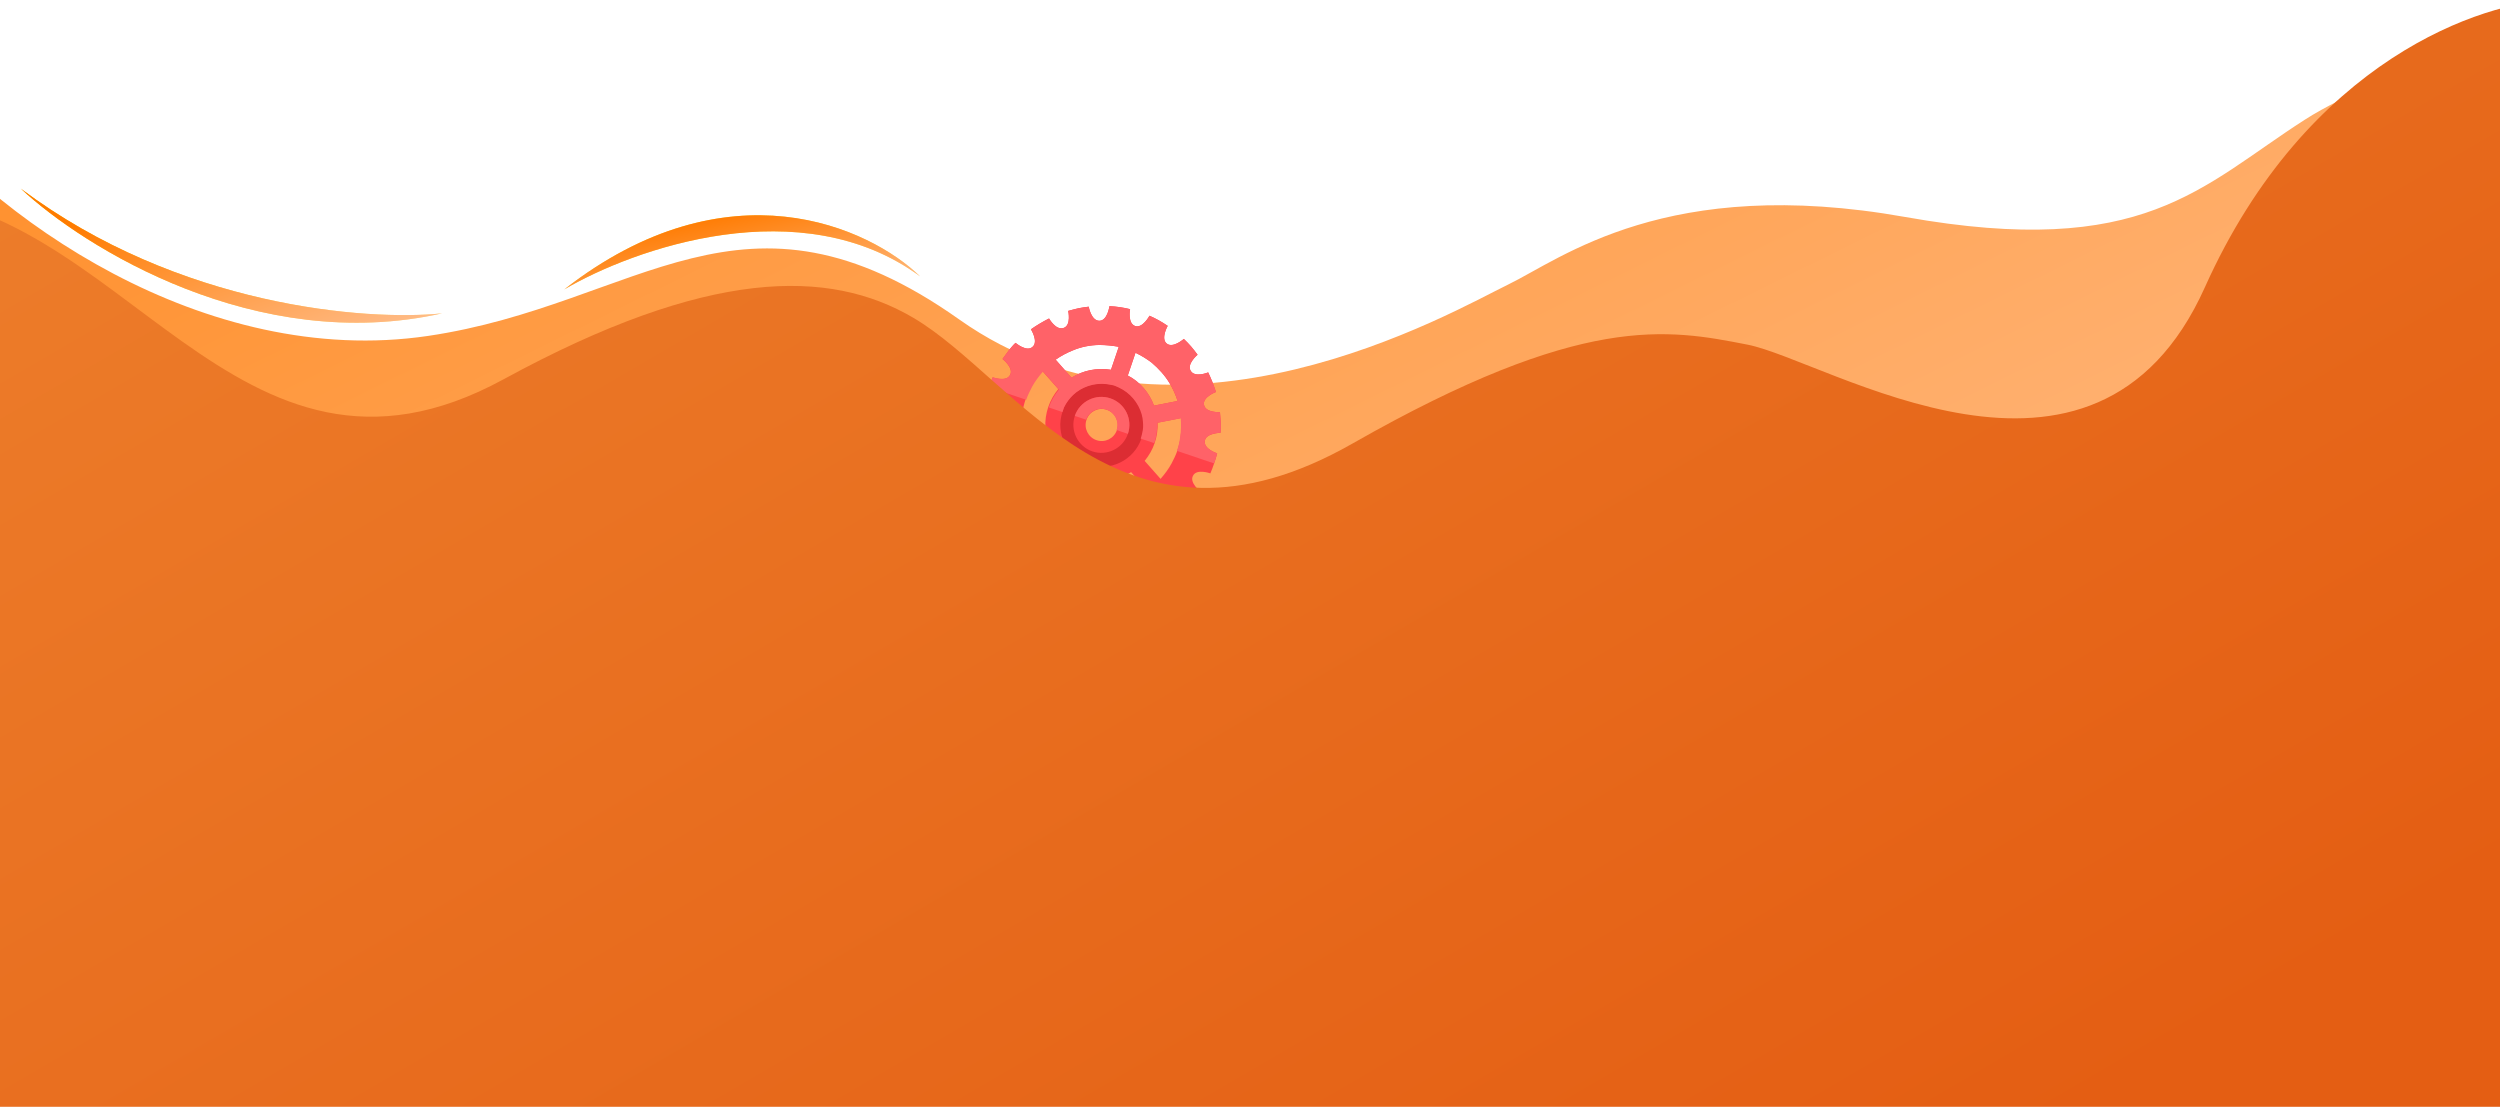 <svg width="1440" height="638" viewBox="0 0 1440 638" fill="none" xmlns="http://www.w3.org/2000/svg">
<path d="M1498 624H-60V53.5C-6 125.5 118 212.5 246.5 193.5C368.5 175.461 427.5 95.5 552.5 184C677.5 272.5 837.5 179 868.5 164C899.5 149 960 100.5 1097.5 125C1235 149.5 1267.5 107.5 1327.5 69C1375.5 38.2 1461.17 20.167 1498 15V624Z" fill="url(#paint0_linear)"/>
<path d="M663.817 254.701C658.326 270.91 640.866 279.534 624.657 274.043C608.448 268.553 599.823 251.093 605.314 234.883C610.805 218.674 628.265 210.05 644.474 215.541C660.497 220.968 669.244 238.678 663.817 254.701ZM619.847 239.806C617.133 247.818 621.445 256.548 629.456 259.261C637.468 261.975 646.198 257.663 648.912 249.652C651.625 241.64 647.313 232.91 639.302 230.196C631.29 227.483 622.56 231.795 619.847 239.806Z" fill="#DC2D33"/>
<path d="M649.659 249.903C646.819 258.287 637.59 262.846 629.206 260.006C620.822 257.166 616.263 247.937 619.103 239.553C621.943 231.169 631.172 226.61 639.556 229.45C648.126 232.353 652.499 241.519 649.659 249.903ZM625.81 241.825C624.169 246.669 626.757 251.907 631.601 253.548C636.445 255.189 641.683 252.601 643.324 247.757C644.965 242.913 642.378 237.675 637.533 236.034C632.689 234.393 627.451 236.981 625.81 241.825Z" fill="#FF4249"/>
<path d="M649.661 249.905L643.14 247.696C644.781 242.852 642.194 237.614 637.35 235.973C632.505 234.332 627.268 236.919 625.627 241.764L619.106 239.555C621.946 231.171 631.174 226.612 639.559 229.452C648.129 232.355 652.501 241.521 649.661 249.905Z" fill="#FF6268"/>
<path d="M662.094 181.87C663.894 182.687 665.694 183.505 667.431 184.508C669.168 185.512 670.905 186.516 672.579 187.706C672.579 187.706 668.438 195.026 672.032 197.905C675.626 200.784 681.874 195.216 681.874 195.216C683.298 196.529 684.659 198.029 686.02 199.528C687.382 201.028 688.494 202.651 689.792 204.337C689.792 204.337 683.421 209.656 685.828 213.586C687 215.645 689.425 215.843 691.79 215.606C693.968 215.305 695.901 214.506 695.901 214.506C696.763 216.252 697.563 218.184 698.362 220.117C699.161 222.049 699.774 223.918 700.387 225.787C700.387 225.787 692.535 228.735 693.508 233.219C694.419 237.889 702.695 237.369 702.695 237.369C702.872 239.298 702.986 241.414 703.163 243.343C703.277 245.459 703.268 247.325 703.01 249.314C703.01 249.314 694.674 249.398 693.967 253.936C693.198 258.66 701.086 261.124 701.086 261.124C700.642 263.051 700.01 264.914 699.316 266.963C698.685 268.826 698.054 270.689 697.173 272.676C697.173 272.676 689.225 269.776 687.151 274.058C684.955 278.091 691.524 283.223 691.524 283.223C690.333 284.897 689.143 286.571 688.016 288.059C686.64 289.669 685.513 291.157 684.014 292.518C684.014 292.518 677.571 287.013 674.196 290.231C670.698 293.2 675.142 300.313 675.142 300.313C673.519 301.425 671.897 302.537 670.088 303.585C668.279 304.634 666.533 305.497 664.723 306.545C664.723 306.545 663.675 304.736 662.127 303.173C660.58 301.611 658.533 300.295 656.165 301.154C651.865 302.813 653.692 310.908 653.692 310.908C651.822 311.521 649.83 311.885 647.775 312.435C645.782 312.798 643.79 313.162 641.861 313.339C641.861 313.339 640.469 305.183 635.679 305.222C631.075 305.324 629.978 313.468 629.915 313.654C627.863 313.582 625.873 313.324 623.884 313.065C621.895 312.807 619.968 312.362 618.042 311.917C618.042 311.917 619.575 303.713 615.103 302.199C610.632 300.684 606.863 308.13 606.863 308.13C605.063 307.313 603.263 306.496 601.526 305.492C599.789 304.488 598.053 303.484 596.379 302.294C596.379 302.294 600.52 294.974 596.926 292.095C593.332 289.216 587.084 294.784 587.084 294.784C585.66 293.471 584.299 291.971 582.937 290.472C581.576 288.972 580.464 287.349 579.166 285.664C579.166 285.664 585.537 280.345 583.13 276.414C581.958 274.355 579.533 274.157 577.168 274.394C574.989 274.695 573.057 275.494 573.057 275.494C572.194 273.748 571.395 271.816 570.596 269.884C569.797 267.951 569.184 266.082 568.571 264.213C568.571 264.213 576.423 261.265 575.449 256.781C574.539 252.112 566.263 252.631 566.263 252.631C566.086 250.702 565.972 248.586 565.794 246.657C565.68 244.541 565.689 242.675 565.948 240.686C565.948 240.686 574.284 240.602 574.99 236.064C575.76 231.34 567.871 228.876 567.871 228.876C568.316 226.95 568.947 225.087 569.642 223.037C570.273 221.174 570.904 219.311 571.784 217.325C571.784 217.325 579.733 220.225 581.806 215.942C584.003 211.91 577.434 206.777 577.434 206.777C578.624 205.103 579.814 203.429 580.941 201.942C582.318 200.331 583.445 198.843 584.944 197.482C584.944 197.482 591.387 202.988 594.762 199.769C598.26 196.8 593.815 189.687 593.815 189.687C595.438 188.575 597.061 187.464 598.87 186.415C600.679 185.366 602.239 184.441 604.234 183.455C604.234 183.455 605.283 185.264 606.831 186.827C608.378 188.389 610.425 189.706 612.793 188.846C617.093 187.188 615.266 179.092 615.266 179.092C617.135 178.479 619.128 178.115 621.183 177.565C623.176 177.202 625.168 176.838 627.097 176.661C627.097 176.661 628.488 184.817 633.278 184.778C637.882 184.676 638.979 176.532 639.042 176.346C641.095 176.418 643.084 176.677 645.074 176.935C647.063 177.194 648.989 177.638 650.916 178.083C650.916 178.083 649.383 186.287 653.854 187.802C658.139 189.253 662.094 181.87 662.094 181.87ZM687.594 234.123C687.594 234.123 687.594 234.123 687.717 234.373C687.717 234.373 687.531 234.309 687.594 234.123ZM674.807 266.968C676 264.673 677.256 262.19 678.139 259.582C679.023 256.974 679.657 254.488 679.982 251.691C680.559 248.148 680.577 244.415 680.346 240.806L666.772 243.477C666.94 247.273 666.423 251.252 665.097 255.164C663.772 259.077 661.828 262.364 659.324 265.462L668.481 275.833C670.858 273.108 673.112 270.133 674.807 266.968ZM644.414 223.027C643.669 222.775 642.987 222.336 642.242 222.083C641.496 221.831 640.751 221.579 639.943 221.512C632.797 219.923 625.572 221.629 620.016 225.77C619.703 226.08 619.454 226.203 619.141 226.512C618.829 226.822 618.579 226.945 618.267 227.255C616.142 229.235 614.264 231.714 612.882 234.569C612.818 234.755 612.818 234.755 612.755 234.941C612.629 235.314 612.44 235.873 612.314 236.246C612.187 236.618 612.124 236.805 611.998 237.177C607.769 249.66 614.546 263.379 627.029 267.607C639.512 271.836 653.23 265.06 657.459 252.577C657.522 252.39 657.585 252.204 657.648 252.018C658.09 250.713 658.345 249.346 658.601 247.979C658.601 247.979 658.601 247.979 658.664 247.793C659.048 245.431 658.811 243.066 658.511 240.887C658.451 240.451 658.327 240.202 658.267 239.766C658.207 239.33 658.084 239.081 658.024 238.645C655.755 231.853 651.055 226.108 644.414 223.027ZM635.376 290.789C640.788 290.753 645.957 289.596 651.006 287.568C654.371 286.216 657.677 284.428 660.673 282.327L651.517 271.956C644.903 276.154 636.87 277.795 628.789 276.511L624.308 289.74C628.161 290.629 631.767 291.02 635.376 290.789ZM590.556 258.783C591.659 262.272 593.197 265.701 595.048 268.82C597.825 273.499 601.476 277.436 605.503 280.877C608.291 283.068 611.579 285.012 614.806 286.521L619.287 273.293C612.027 269.587 606.708 263.216 604.007 255.863L590.556 258.783ZM594.091 222.596C592.898 224.892 591.642 227.374 590.758 229.982C589.875 232.591 589.24 235.076 588.916 237.874C588.339 241.417 588.321 245.149 588.552 248.758L602.126 246.087C601.958 242.292 602.475 238.313 603.8 234.4C605.125 230.488 607.07 227.2 609.573 224.102L600.417 213.731C598.04 216.457 595.786 219.432 594.091 222.596ZM633.335 198.713C627.923 198.749 622.568 199.842 617.706 201.934C614.34 203.286 611.034 205.074 608.038 207.174L617.194 217.545C623.809 213.347 631.841 211.707 639.922 212.99L644.403 199.762C640.674 199.122 637.067 198.731 633.335 198.713ZM649.424 216.209C656.684 219.914 662.003 226.285 664.704 233.639L678.278 230.968C677.176 227.479 675.637 224.05 673.786 220.93C671.01 216.251 667.358 212.315 663.332 208.874C660.357 206.62 657.256 204.738 654.028 203.23L649.61 216.272L649.424 216.209Z" fill="#FF4249"/>
<path d="M662.117 181.85C663.917 182.667 665.717 183.485 667.454 184.488C669.191 185.492 670.928 186.496 672.602 187.686C672.602 187.686 668.46 195.006 672.055 197.885C675.649 200.764 681.896 195.196 681.896 195.196C683.321 196.509 684.682 198.009 686.043 199.508C687.404 201.008 688.516 202.631 689.814 204.317C689.814 204.317 683.443 209.635 685.85 213.566C687.022 215.625 689.447 215.823 691.813 215.586C693.991 215.285 695.924 214.486 695.924 214.486C696.786 216.232 697.585 218.164 698.385 220.097C699.184 222.029 699.797 223.898 700.41 225.767C700.41 225.767 692.557 228.715 693.531 233.199C694.441 237.869 702.717 237.349 702.717 237.349C702.895 239.278 703.009 241.394 703.186 243.323C703.3 245.439 703.291 247.305 703.033 249.294C703.033 249.294 694.696 249.378 693.99 253.916C693.221 258.64 701.109 261.104 701.109 261.104C700.664 263.03 700.033 264.894 699.339 266.943L677.913 259.685C678.796 257.077 679.43 254.592 679.755 251.794C680.332 248.251 680.35 244.519 680.119 240.909L666.545 243.581C666.713 247.376 666.196 251.355 664.871 255.267L657.046 252.617C657.109 252.43 657.172 252.244 657.235 252.058C657.677 250.753 657.932 249.386 658.188 248.019C658.188 248.019 658.188 248.019 658.251 247.833C658.635 245.471 658.398 243.106 658.098 240.927C658.038 240.491 657.914 240.242 657.854 239.806C657.794 239.37 657.671 239.121 657.611 238.685C655.715 232.02 651.015 226.274 644.374 223.193C643.629 222.941 642.946 222.502 642.201 222.25C641.456 221.997 640.711 221.745 639.902 221.679C632.756 220.089 625.532 221.795 619.975 225.936C619.663 226.246 619.414 226.369 619.101 226.679C618.788 226.988 618.539 227.111 618.226 227.421C616.102 229.401 614.224 231.88 612.841 234.735C612.778 234.921 612.778 234.921 612.715 235.108C612.589 235.48 612.399 236.039 612.273 236.412C612.147 236.785 612.084 236.971 611.958 237.343L604.132 234.693C605.458 230.78 607.402 227.493 609.905 224.394L600.749 214.024C598.372 216.749 596.118 219.724 594.423 222.889C593.23 225.184 591.974 227.667 591.09 230.275L569.664 223.017C570.295 221.154 570.926 219.291 571.807 217.304C571.807 217.304 579.755 220.205 581.829 215.922C584.026 211.89 577.457 206.757 577.457 206.757C578.647 205.083 579.837 203.409 580.964 201.922C582.34 200.311 583.467 198.823 584.967 197.462C584.967 197.462 591.41 202.968 594.784 199.749C598.282 196.78 593.838 189.667 593.838 189.667C595.461 188.555 597.084 187.443 598.893 186.395C600.702 185.346 602.262 184.421 604.257 183.435C604.257 183.435 605.306 185.244 606.853 186.807C608.401 188.369 610.447 189.686 612.815 188.826C617.116 187.168 615.289 179.072 615.289 179.072C617.158 178.459 619.15 178.095 621.206 177.545C623.198 177.182 625.191 176.818 627.12 176.641C627.12 176.641 628.511 184.797 633.301 184.758C637.905 184.656 639.002 176.512 639.065 176.326C641.118 176.398 643.107 176.656 645.096 176.915C647.086 177.173 649.012 177.618 650.938 178.063C650.938 178.063 649.405 186.267 653.877 187.782C658.162 189.233 662.117 181.85 662.117 181.85ZM633.358 198.693C627.946 198.728 622.591 199.822 617.728 201.914C614.363 203.266 611.057 205.054 608.061 207.154L617.217 217.525C623.831 213.327 631.864 211.687 639.945 212.97L644.426 199.742C640.696 199.101 637.09 198.711 633.358 198.693ZM649.447 216.189C656.707 219.894 662.026 226.265 664.727 233.619L678.301 230.947C677.198 227.459 675.66 224.03 673.809 220.91C671.032 216.231 667.381 212.295 663.354 208.854C660.379 206.6 657.278 204.718 654.051 203.21L649.633 216.252L649.447 216.189Z" fill="#FF6268"/>
<path d="M325 166.721C364.833 143.221 461.6 108.821 530 159.221C501 131.054 419.4 93.121 325 166.721Z" fill="url(#paint1_linear)"/>
<path d="M325 166.721C364.833 143.221 461.6 108.821 530 159.221C501 131.054 419.4 93.121 325 166.721Z" fill="url(#paint2_linear)"/>
<path d="M12 108.662C48.352 142.615 147.769 204.514 254.617 180.491C211.68 184.976 103.045 176.889 12 108.662Z" fill="url(#paint3_linear)"/>
<path d="M12 108.662C48.352 142.615 147.769 204.514 254.617 180.491C211.68 184.976 103.045 176.889 12 108.662Z" fill="url(#paint4_linear)"/>
<path d="M1471.5 637.5H-17.5H-67V111.5C70.5 111.5 135 303 290 218.5C407.96 154.193 477.522 154.554 526 183C586.5 218.5 646.5 331 779 255.5C911.5 180 960.5 189.5 1006.5 198.5C1052.5 207.5 1206.4 307.264 1270 165.5C1329 34 1430.83 0.667 1471.5 0V637.5Z" fill="url(#paint5_linear)"/>
<defs>
<linearGradient id="paint0_linear" x1="-1218" y1="171.5" x2="-473.156" y2="1682.26" gradientUnits="userSpaceOnUse">
<stop stop-color="#FF7B01"/>
<stop offset="1" stop-color="#FFC9A3"/>
</linearGradient>
<linearGradient id="paint1_linear" x1="214" y1="124" x2="234.72" y2="228.908" gradientUnits="userSpaceOnUse">
<stop stop-color="#FFBF01"/>
<stop offset="1" stop-color="#FFE8A3"/>
</linearGradient>
<linearGradient id="paint2_linear" x1="317.658" y1="142.104" x2="332.571" y2="217.381" gradientUnits="userSpaceOnUse">
<stop stop-color="#FF7B01"/>
<stop offset="1" stop-color="#FFC9A3"/>
</linearGradient>
<linearGradient id="paint3_linear" x1="-31.084" y1="134.544" x2="19.7" y2="276.886" gradientUnits="userSpaceOnUse">
<stop stop-color="#FFBF01"/>
<stop offset="1" stop-color="#FFE8A3"/>
</linearGradient>
<linearGradient id="paint4_linear" x1="3.867" y1="142.768" x2="48.032" y2="275.644" gradientUnits="userSpaceOnUse">
<stop stop-color="#FF7B01"/>
<stop offset="1" stop-color="#FFC9A3"/>
</linearGradient>
<linearGradient id="paint5_linear" x1="1123.5" y1="687.5" x2="165.677" y2="-955.981" gradientUnits="userSpaceOnUse">
<stop offset="0" stop-color="#E45E13"/>
<stop offset="1" stop-color="#F3943C"/>
</linearGradient>
</defs>
</svg>
